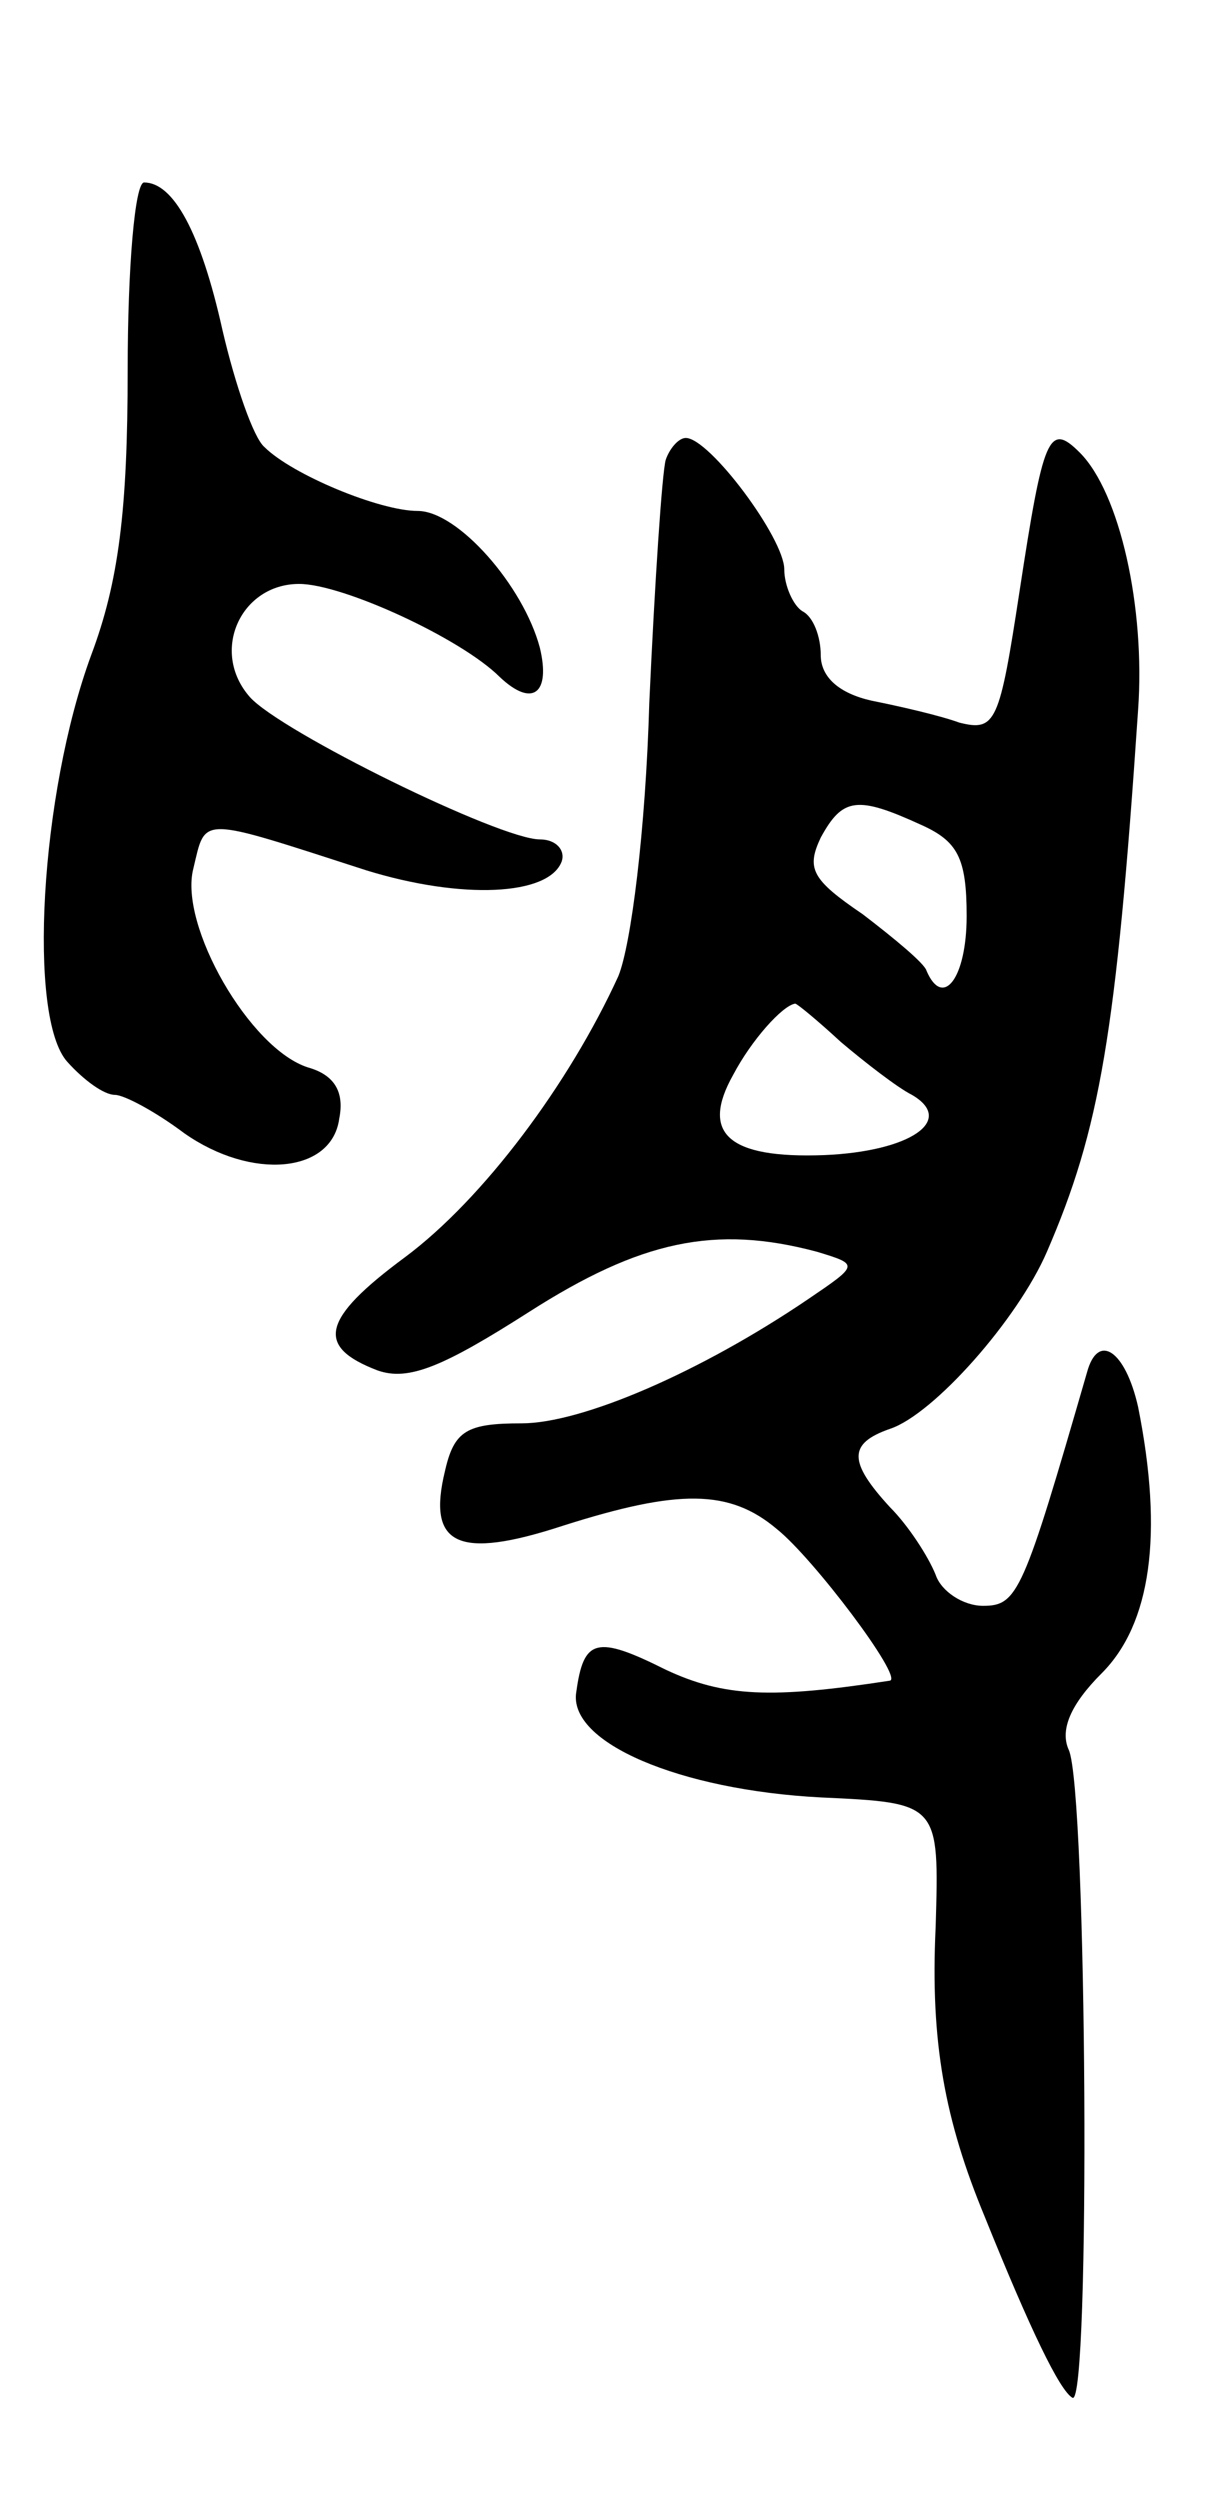 <svg version="1.0" xmlns="http://www.w3.org/2000/svg"
 width="67pt" height="137pt" viewBox="0 0 67 137"
 preserveAspectRatio="xMidYMid meet">
<g transform="translate(0,137) scale(0.1,-0.1)"
fill="#000000" stroke="none">
<path d="M70 1167 c0 -77 -5 -116 -20 -156 -28 -76 -35 -199 -13 -223 9 -10
20 -18 26 -18 5 0 22 -9 38 -21 37 -26 81 -22 85 8 3 15 -3 24 -17 28 -32 10
-71 78 -63 109 7 29 2 29 95 -1 52 -16 100 -14 107 5 2 6 -3 12 -12 12 -22 0
-142 59 -159 78 -22 25 -5 62 27 62 24 0 89 -30 110 -51 18 -17 28 -9 22 16
-9 34 -45 75 -67 75 -21 0 -69 20 -84 35 -6 5 -16 34 -23 64 -12 54 -27 81
-43 81 -5 0 -9 -46 -9 -103z"/>
<path d="M365 1118 c-2 -7 -6 -67 -9 -133 -2 -70 -10 -133 -17 -150 -27 -59
-74 -122 -117 -154 -46 -34 -49 -49 -15 -62 17 -6 36 2 83 32 61 39 102 48
158 33 23 -7 23 -7 -5 -26 -59 -40 -124 -68 -157 -68 -30 0 -37 -4 -42 -26
-10 -41 7 -49 65 -30 63 20 91 20 117 -2 20 -16 69 -81 62 -83 -65 -10 -91 -9
-123 6 -38 19 -45 17 -49 -12 -5 -28 57 -54 134 -58 65 -3 65 -3 63 -71 -3
-63 5 -106 27 -159 25 -62 41 -95 48 -99 10 -6 8 333 -2 355 -5 11 1 25 18 42
27 27 34 76 20 146 -7 31 -22 41 -28 19 -35 -121 -38 -128 -57 -128 -11 0 -23
8 -26 17 -4 10 -15 27 -25 37 -23 25 -23 35 0 43 24 8 70 60 86 97 29 67 38
119 50 297 4 56 -10 119 -32 141 -17 17 -20 9 -33 -76 -11 -72 -13 -77 -33
-72 -11 4 -33 9 -48 12 -18 4 -28 13 -28 25 0 10 -4 21 -10 24 -5 3 -10 14
-10 23 0 17 -41 72 -54 72 -4 0 -9 -6 -11 -12z m140 -200 c20 -9 25 -18 25
-50 0 -34 -13 -51 -22 -30 -1 4 -18 18 -35 31 -28 19 -31 25 -23 42 12 22 20
23 55 7z m-44 -119 c13 -11 31 -25 39 -29 24 -14 -1 -31 -48 -33 -53 -2 -68
12 -50 44 10 19 27 38 34 39 1 0 12 -9 25 -21z"/>
</g>
</svg>
